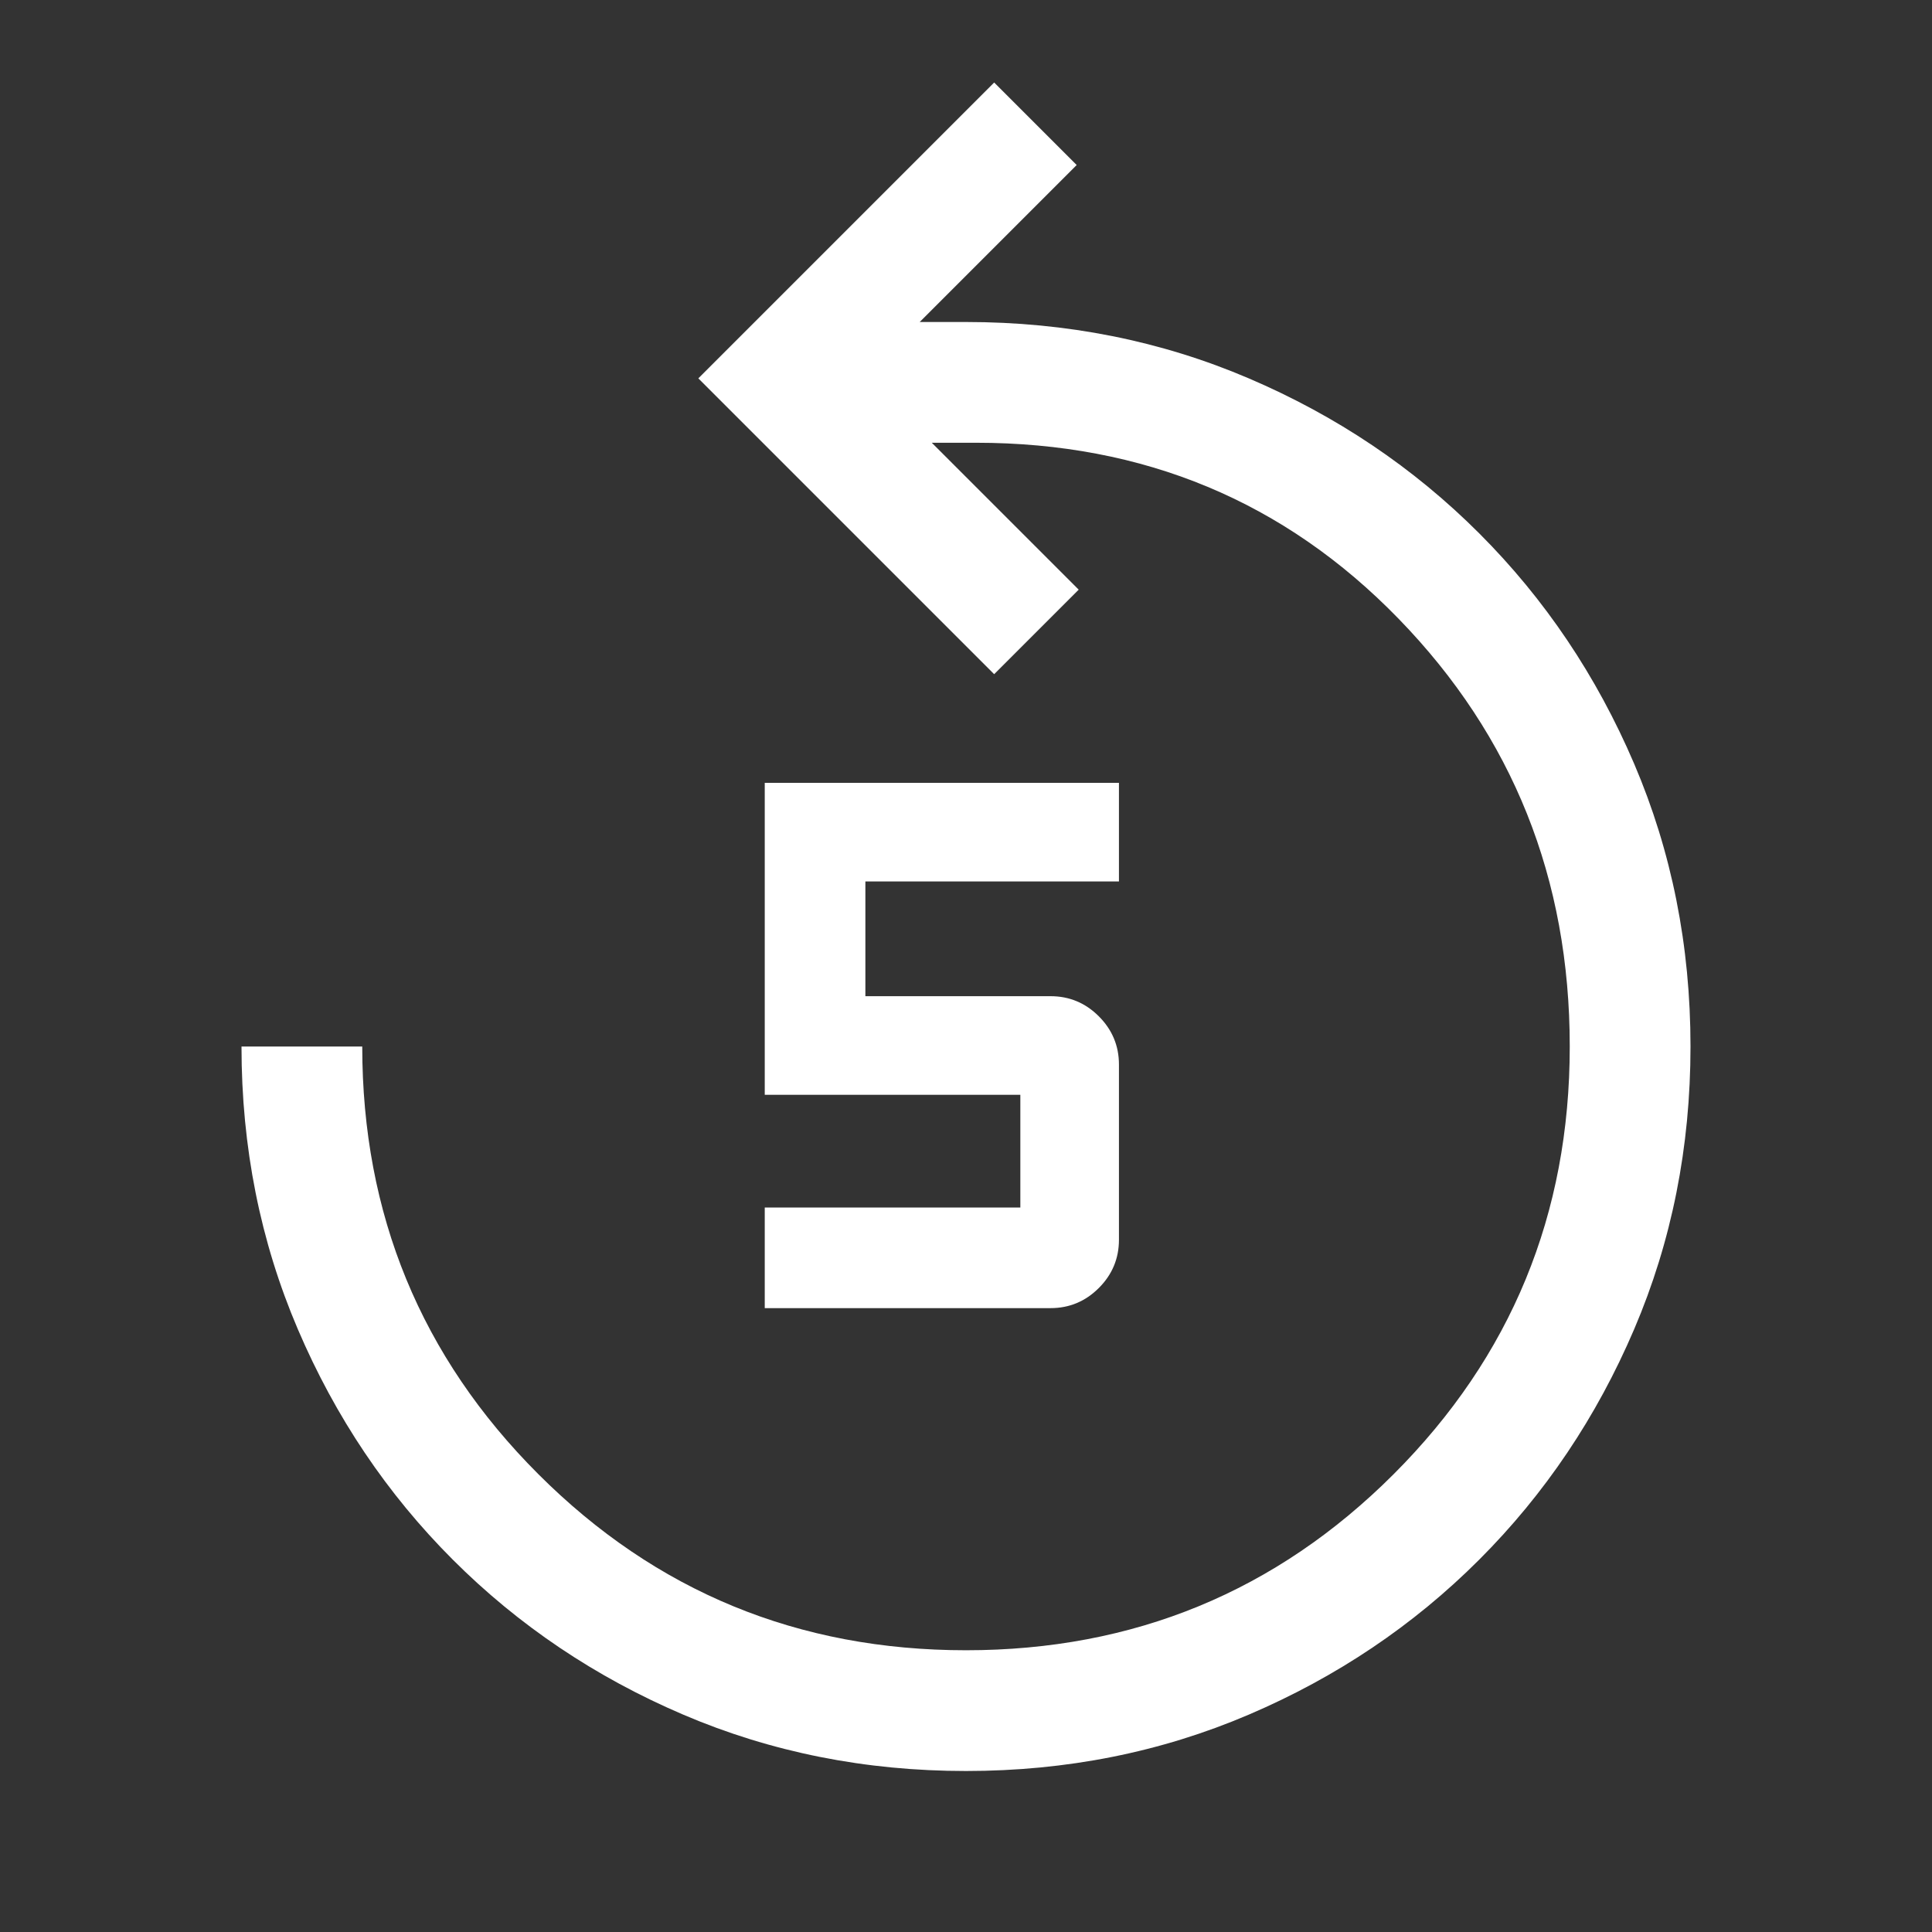 <svg xmlns="http://www.w3.org/2000/svg" height="48" viewBox="0 96 960 960" width="48">
    <rect x="0" y="96" width="960" height="960" fill="#333333" stroke="none"/>
    <path
        fill="#fff"
        d="M480 976q-75 0-140.5-28T225 871q-49-49-77-114.5T120 616h60q0 125 87.5 212.5T480 916q125 0 212.5-87.5T780 616q0-125-85-212.5T485 316h-22l73 73-42 42-147-147 147-147 41 41-78 78h23q75 0 140.5 28T735 361q49 49 77 114.5T840 616q0 75-28 140.5T735 871q-49 49-114.5 77T480 976ZM380 746v-50h127v-56H380V485h176v49H430v57h92q14 0 24 10t10 24v87q0 14-10 24t-24 10H380Z" />
</svg>
